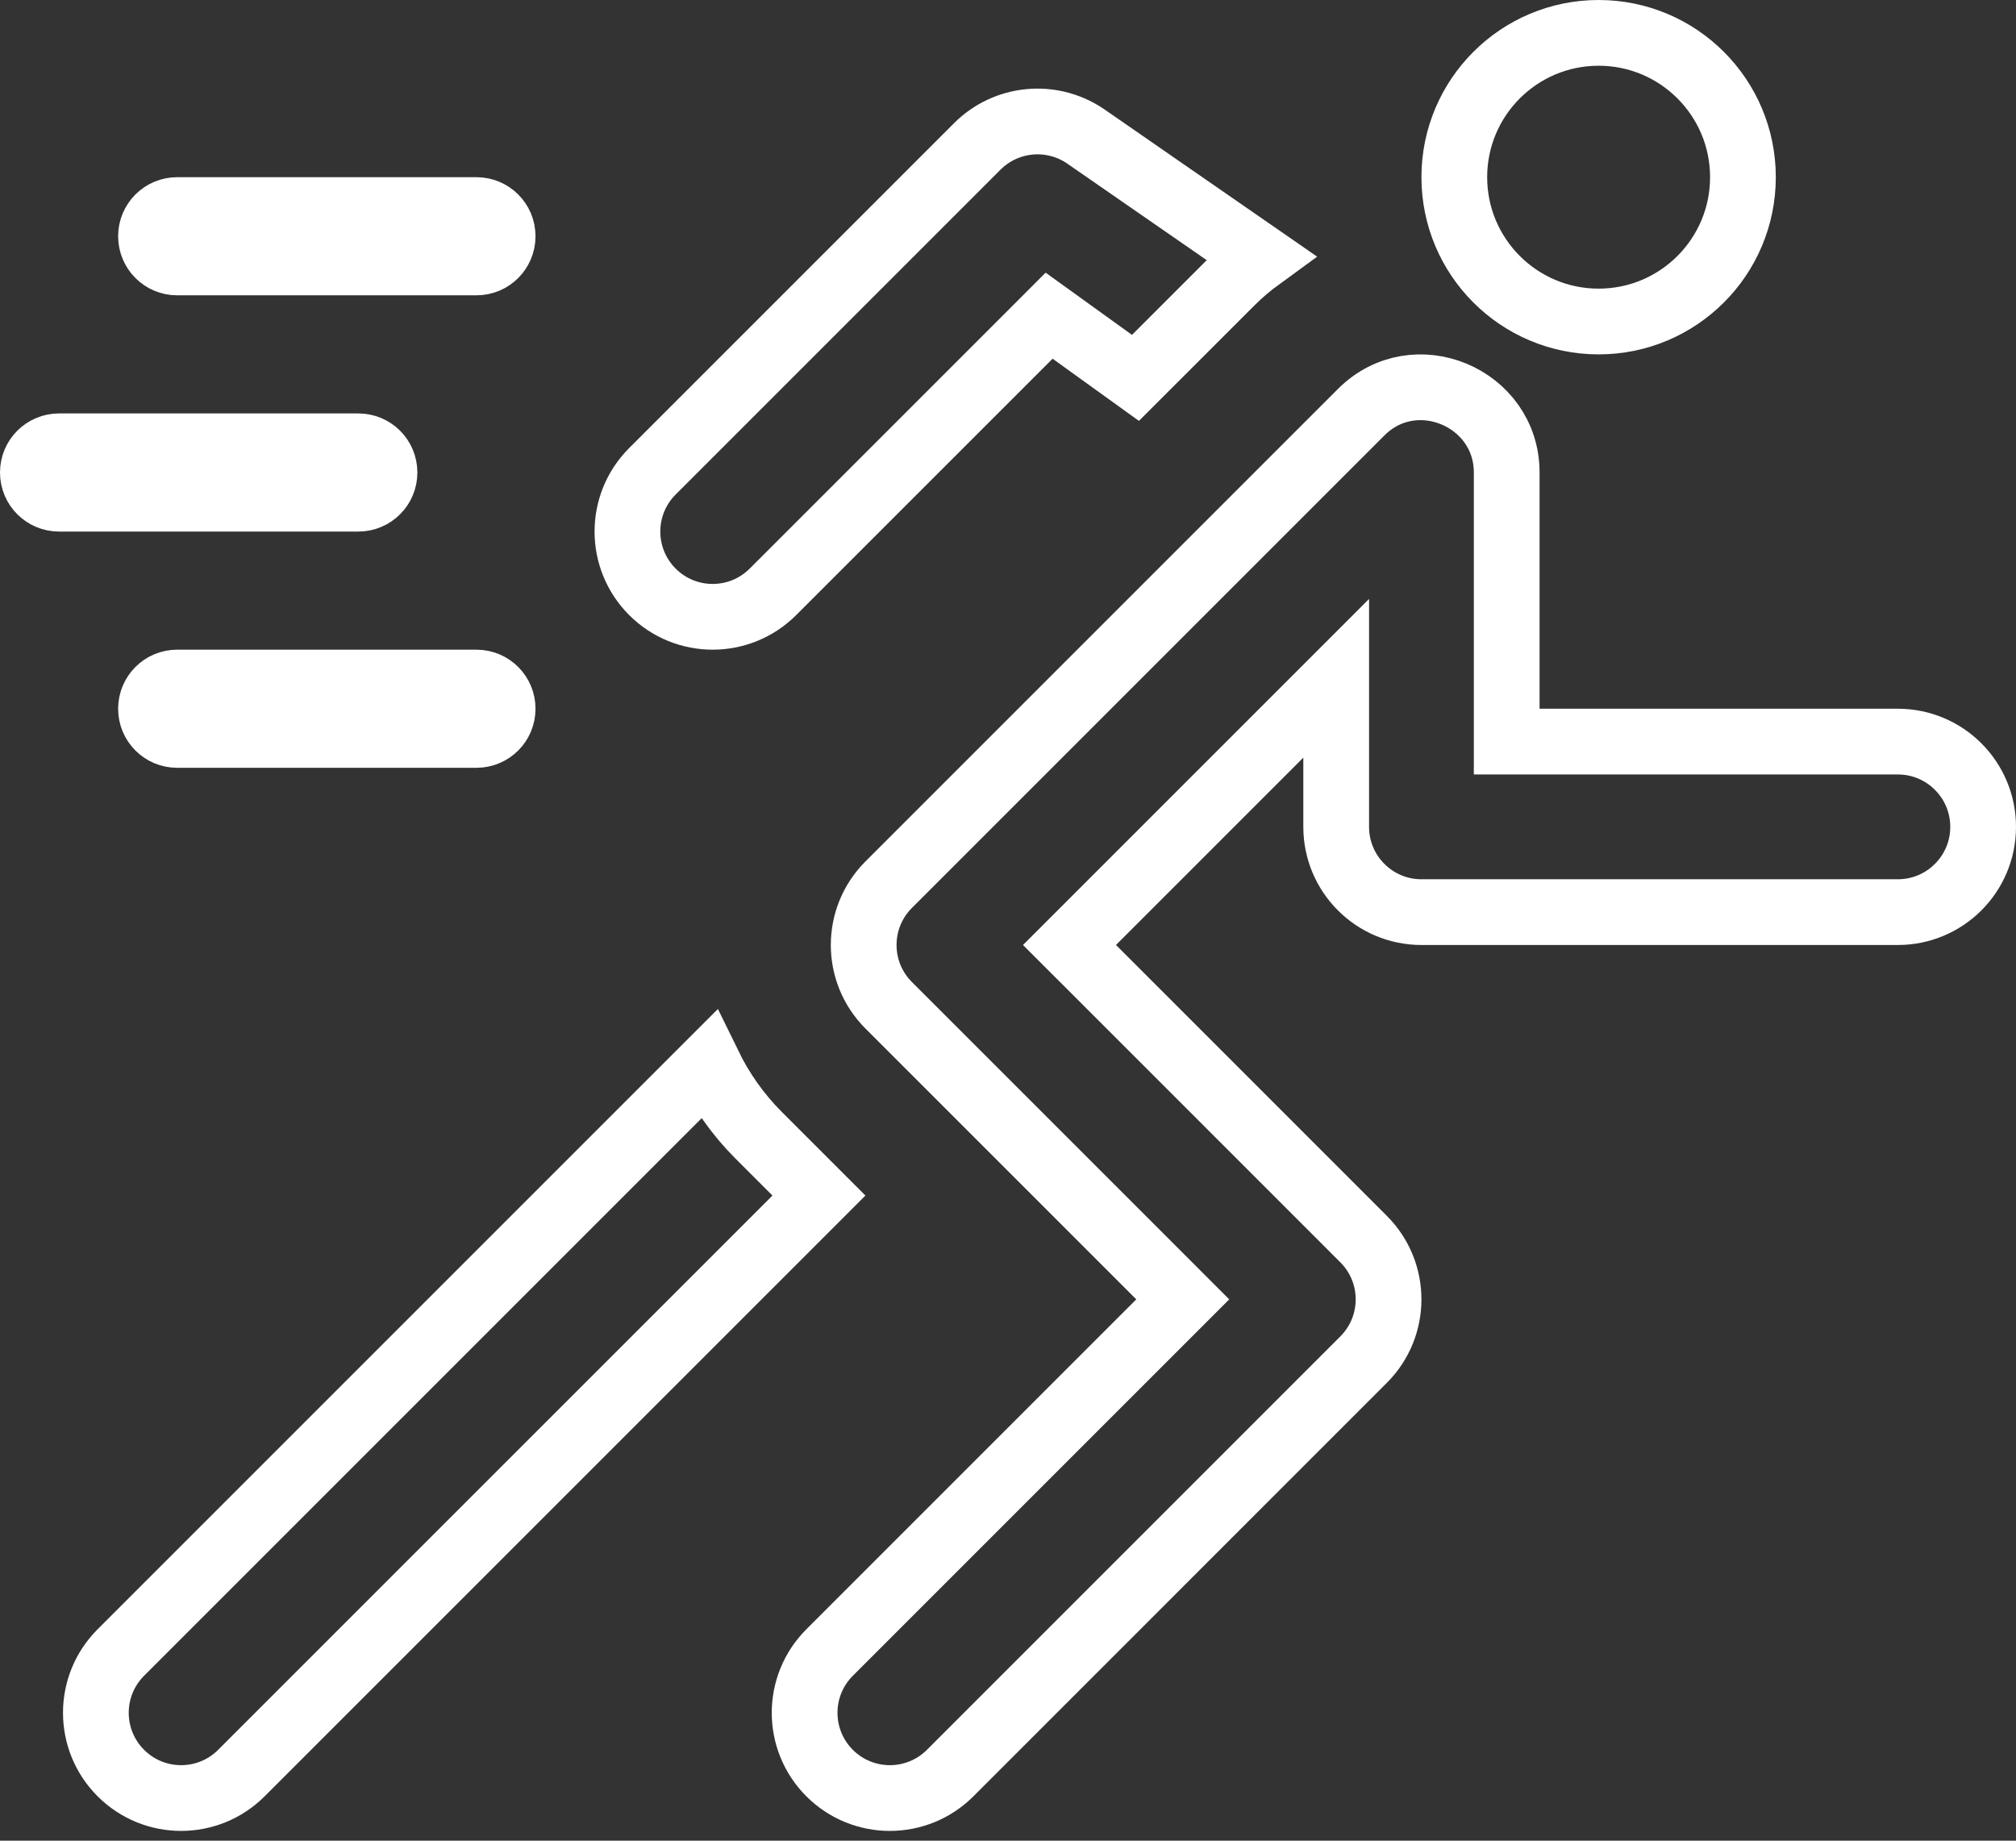<svg width="92" height="84" viewBox="0 0 92 84" fill="none" xmlns="http://www.w3.org/2000/svg">
<rect x="0" y="0" width="92" height="84" fill="#333333" stroke="none"/>
<path d="M8.086 9.586H21.742C22.404 9.586 22.938 10.12 22.938 10.781C22.938 11.443 22.404 11.977 21.742 11.977H8.086C7.425 11.977 6.891 11.443 6.891 10.781C6.891 10.12 7.425 9.586 8.086 9.586Z" stroke="white" stroke-width="3"/>
<path d="M8.086 31.148H21.742C22.404 31.148 22.938 31.682 22.938 32.344C22.938 33.005 22.404 33.539 21.742 33.539H8.086C7.425 33.539 6.891 33.005 6.891 32.344C6.891 31.682 7.425 31.148 8.086 31.148Z" stroke="white" stroke-width="3"/>
<path d="M2.695 20.367H16.352C17.013 20.367 17.547 20.901 17.547 21.562C17.547 22.224 17.013 22.758 16.352 22.758H2.695C2.034 22.758 1.5 22.224 1.5 21.562C1.5 20.901 2.034 20.367 2.695 20.367Z" stroke="white" stroke-width="3"/>
<path d="M68.758 32.343V33.843H70.258H86.609C88.758 33.843 90.5 35.586 90.5 37.734C90.5 39.883 88.758 41.625 86.609 41.625H64.867C62.719 41.625 60.977 39.883 60.977 37.734V34.576V30.954L58.416 33.515L49.867 42.064L48.806 43.125L49.867 44.185L62.227 56.546C63.747 58.066 63.747 60.527 62.227 62.047L43.36 80.915C41.84 82.434 39.379 82.434 37.859 80.915C36.339 79.395 36.339 76.933 37.859 75.413L52.915 60.357L53.975 59.297L52.915 58.236L40.554 45.876C39.034 44.355 39.034 41.894 40.554 40.374L62.115 18.813L62.116 18.812C64.563 16.362 68.758 18.136 68.758 21.562V32.343Z" stroke="white" stroke-width="3"/>
<path d="M57.517 11.743C57.048 12.084 56.601 12.462 56.181 12.882L51.817 17.245L48.911 15.152L47.876 14.406L46.974 15.309L35.274 27.008C33.754 28.528 31.293 28.528 29.773 27.009C28.253 25.488 28.253 23.027 29.773 21.507L44.597 6.683C45.904 5.376 47.949 5.169 49.496 6.19L57.517 11.743Z" stroke="white" stroke-width="3"/>
<path d="M5.515 75.413L32.335 48.593C32.905 49.762 33.664 50.851 34.621 51.808L37.372 54.559L11.016 80.914C9.496 82.434 7.035 82.434 5.515 80.914C3.995 79.394 3.995 76.933 5.515 75.413Z" stroke="white" stroke-width="3"/>
<path d="M79.539 8.086C79.539 11.723 76.59 14.672 72.953 14.672C69.316 14.672 66.367 11.723 66.367 8.086C66.367 4.449 69.316 1.5 72.953 1.5C76.59 1.5 79.539 4.449 79.539 8.086Z" stroke="white" stroke-width="3"/>
</svg>
